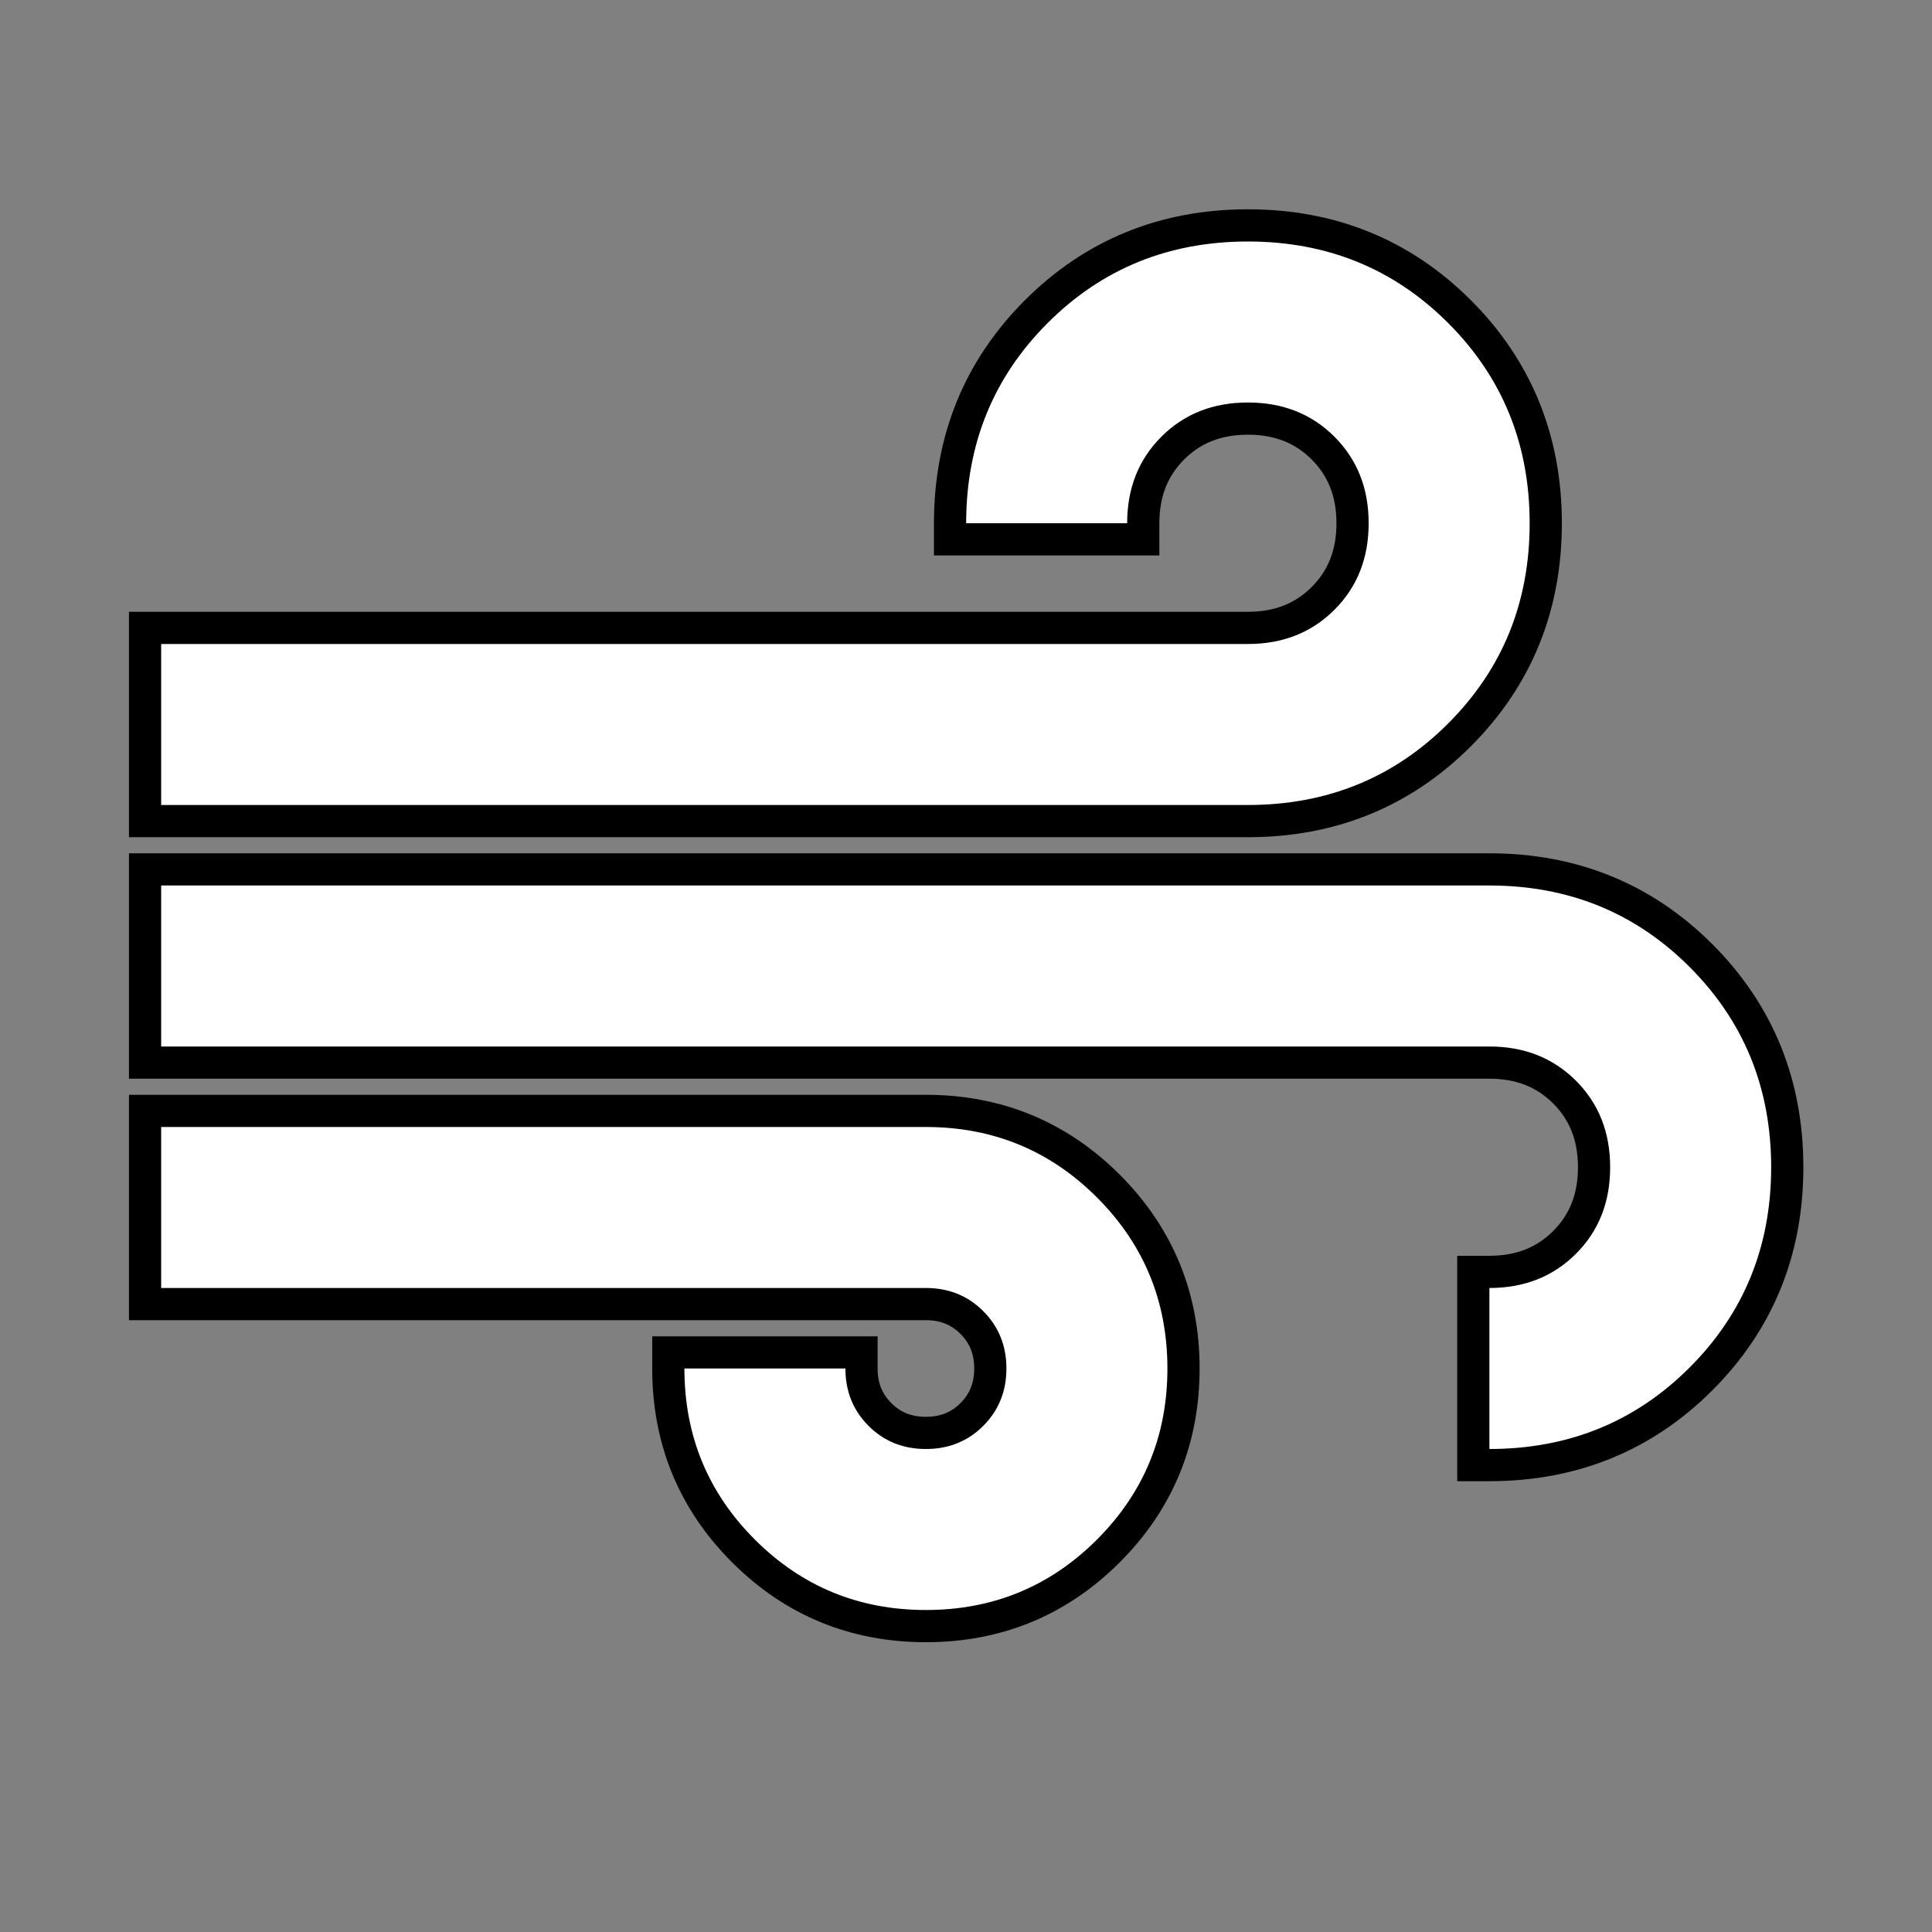 <svg width="60" height="60" viewBox="0 0 60 60" fill="none" xmlns="http://www.w3.org/2000/svg">
<rect x="0" y="0" width="60" height="60" fill="#808080" stroke="none"/>
<path d="M21.255 42H20.755V42.5C20.755 44.714 21.535 46.613 23.089 48.166C24.642 49.719 26.54 50.5 28.755 50.5C30.969 50.5 32.868 49.719 34.421 48.166C35.974 46.613 36.755 44.714 36.755 42.5C36.755 40.286 35.974 38.387 34.421 36.834C32.868 35.281 30.969 34.5 28.755 34.5H5.005H4.505V35V40V40.5H5.005H28.755C29.337 40.5 29.802 40.691 30.182 41.072C30.563 41.453 30.755 41.918 30.755 42.5C30.755 43.082 30.563 43.547 30.182 43.928C29.802 44.309 29.337 44.5 28.755 44.5C28.172 44.5 27.708 44.309 27.327 43.928C26.946 43.547 26.755 43.082 26.755 42.5V42H26.255H21.255ZM4.505 25V25.5H5.005H38.755C41.341 25.5 43.543 24.607 45.327 22.822C47.111 21.038 48.005 18.837 48.005 16.25C48.005 13.664 47.111 11.462 45.327 9.678C43.543 7.893 41.341 7 38.755 7C36.168 7 33.967 7.893 32.182 9.678C30.398 11.462 29.505 13.664 29.505 16.25V16.75H30.005H35.005H35.505V16.25C35.505 15.287 35.814 14.523 36.421 13.916C37.027 13.31 37.792 13 38.755 13C39.717 13 40.482 13.31 41.089 13.916C41.695 14.523 42.005 15.287 42.005 16.25C42.005 17.213 41.695 17.977 41.089 18.584C40.482 19.19 39.717 19.5 38.755 19.5H5.005H4.505V20V25ZM45.755 45V45.5H46.255C48.841 45.5 51.043 44.607 52.827 42.822C54.611 41.038 55.505 38.837 55.505 36.25C55.505 33.663 54.611 31.462 52.827 29.678C51.043 27.893 48.841 27 46.255 27H5.005H4.505V27.5V32.5V33H5.005H46.255C47.217 33 47.982 33.31 48.589 33.916C49.195 34.523 49.505 35.287 49.505 36.25C49.505 37.213 49.195 37.977 48.589 38.584C47.982 39.19 47.217 39.5 46.255 39.5H45.755V40V45Z" fill="white" stroke="black"/>
</svg>
